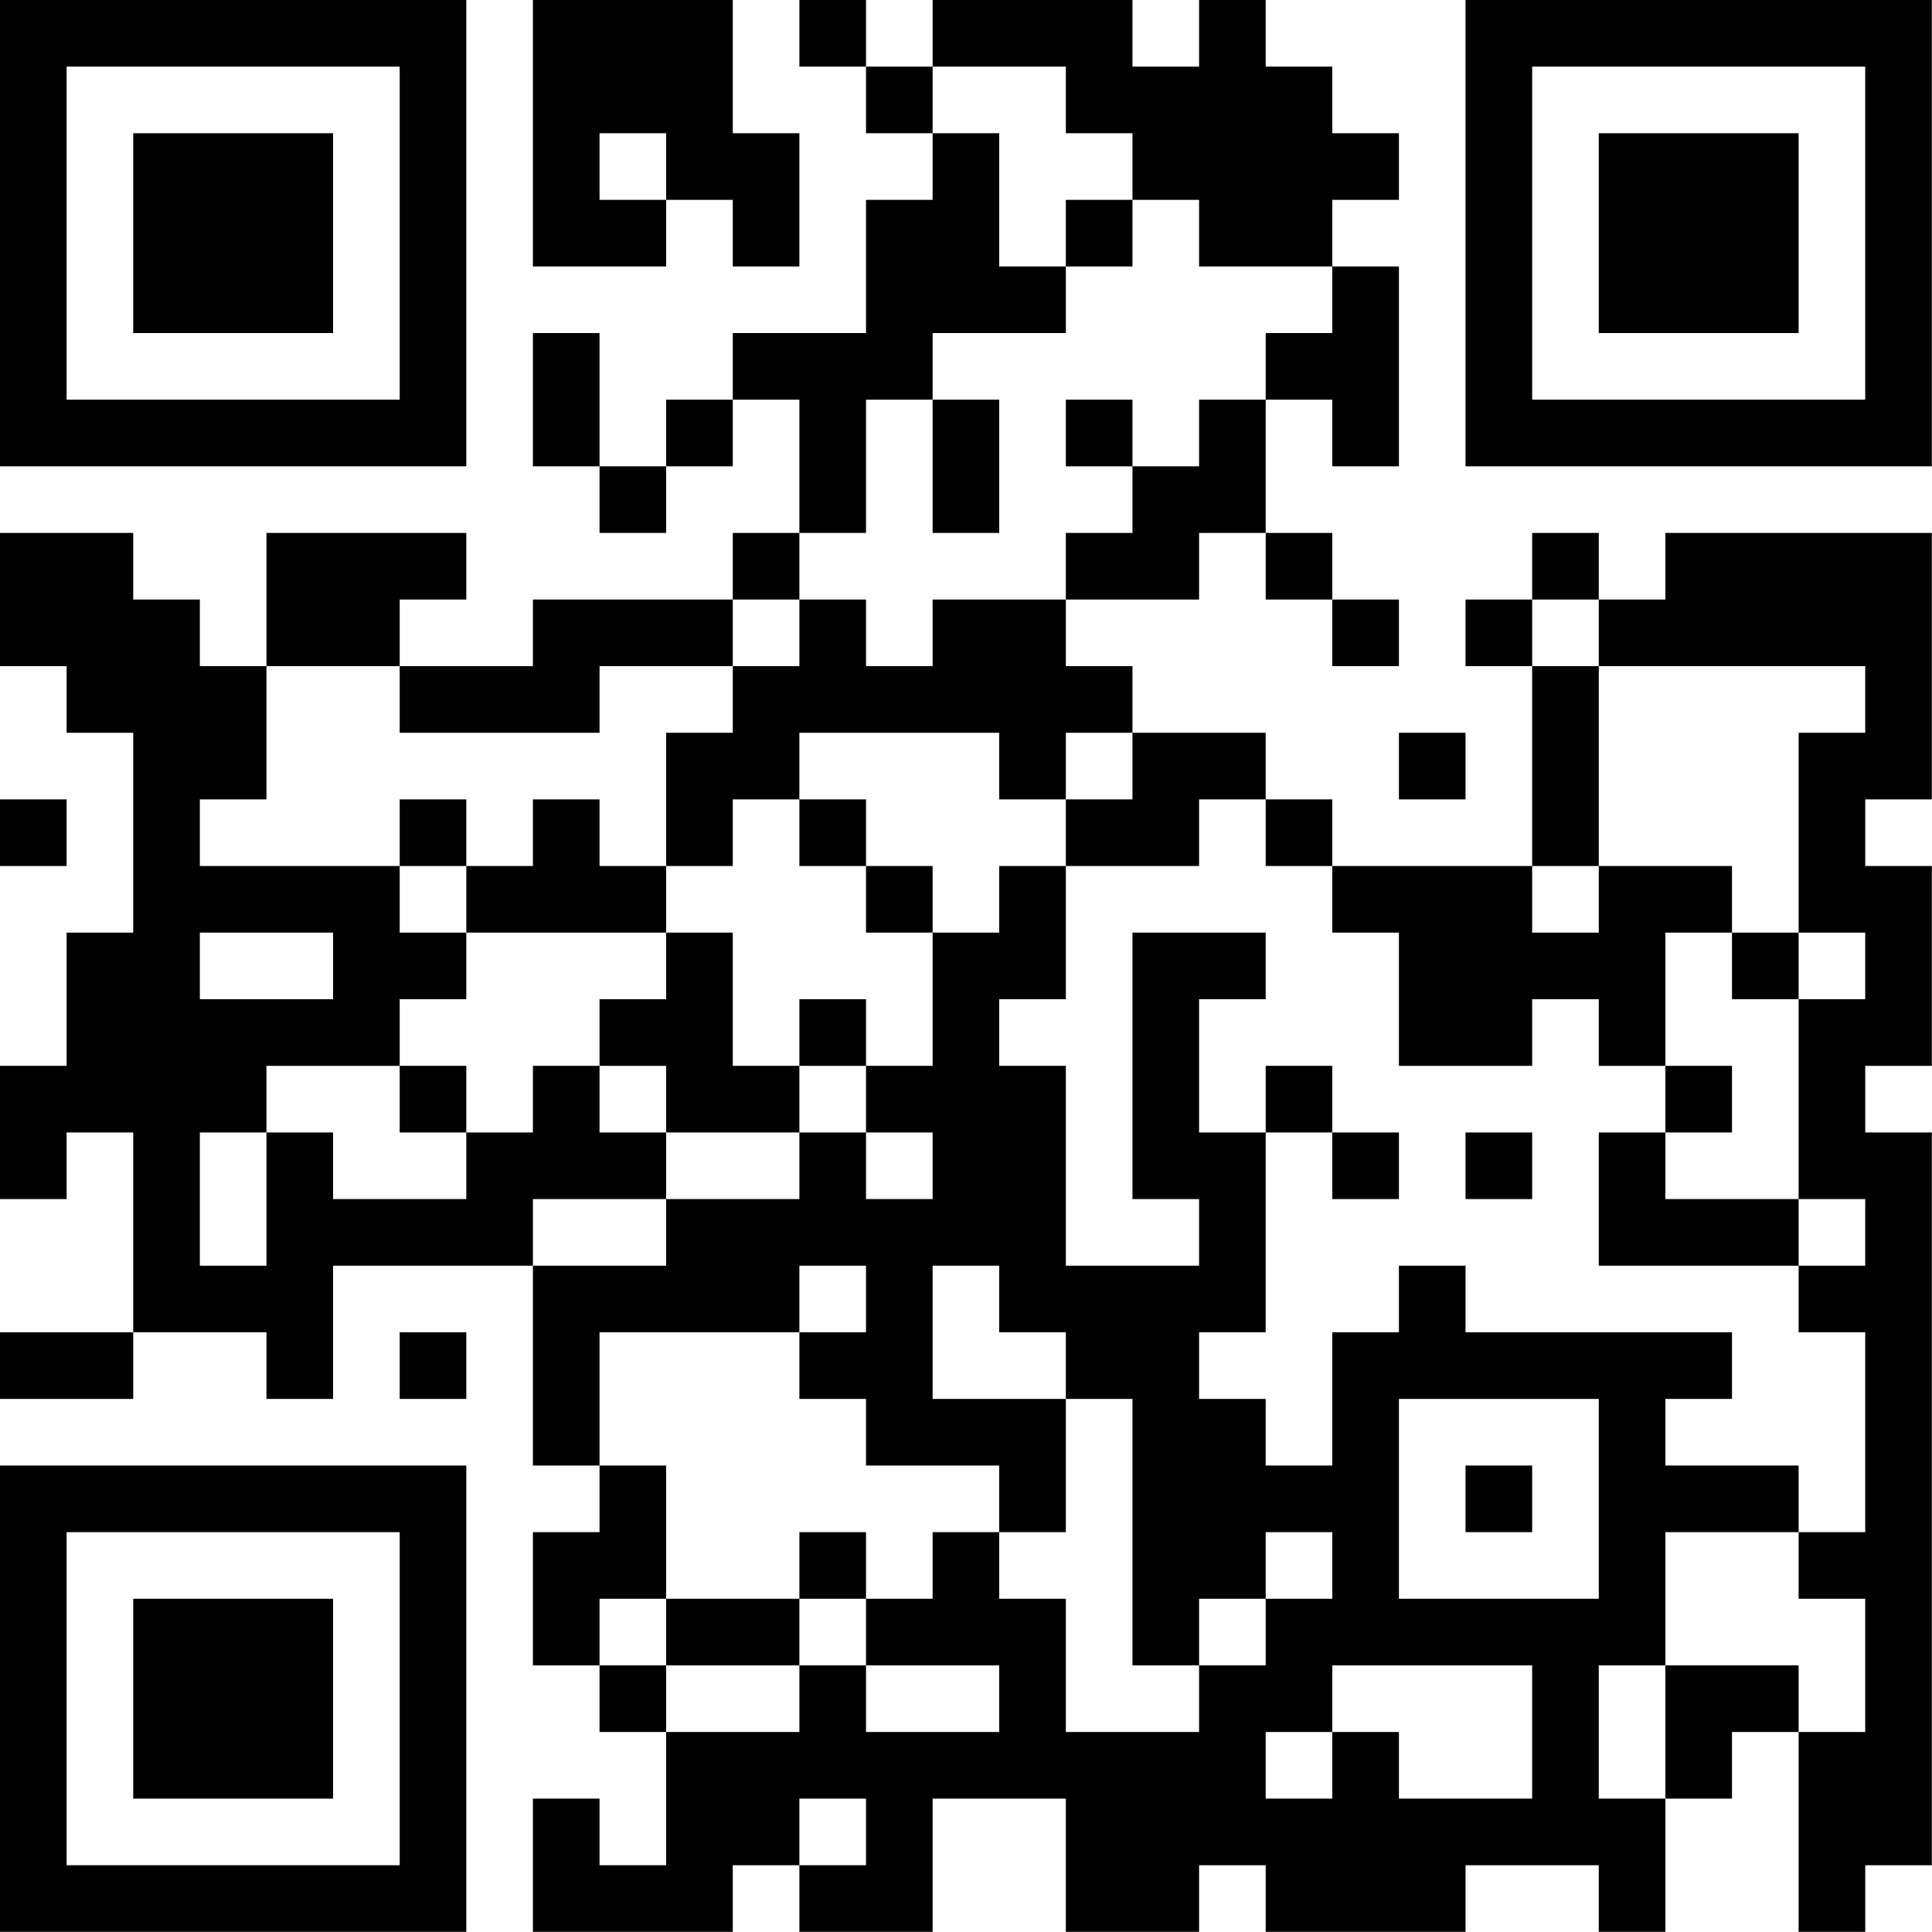 <?xml version="1.0" encoding="UTF-8"?>
<svg xmlns="http://www.w3.org/2000/svg" version="1.1" width="100" height="100" viewBox="0 0 100 100"><rect x="0" y="0" width="100" height="100" fill="#ffffff"/><g transform="scale(3.448)"><g transform="translate(0,0)"><path fill-rule="evenodd" d="M8 0L8 4L10 4L10 3L11 3L11 4L12 4L12 2L11 2L11 0ZM12 0L12 1L13 1L13 2L14 2L14 3L13 3L13 5L11 5L11 6L10 6L10 7L9 7L9 5L8 5L8 7L9 7L9 8L10 8L10 7L11 7L11 6L12 6L12 8L11 8L11 9L8 9L8 10L6 10L6 9L7 9L7 8L4 8L4 10L3 10L3 9L2 9L2 8L0 8L0 10L1 10L1 11L2 11L2 14L1 14L1 16L0 16L0 18L1 18L1 17L2 17L2 20L0 20L0 21L2 21L2 20L4 20L4 21L5 21L5 19L8 19L8 22L9 22L9 23L8 23L8 25L9 25L9 26L10 26L10 28L9 28L9 27L8 27L8 29L11 29L11 28L12 28L12 29L14 29L14 27L16 27L16 29L18 29L18 28L19 28L19 29L22 29L22 28L24 28L24 29L25 29L25 27L26 27L26 26L27 26L27 29L28 29L28 28L29 28L29 17L28 17L28 16L29 16L29 13L28 13L28 12L29 12L29 8L25 8L25 9L24 9L24 8L23 8L23 9L22 9L22 10L23 10L23 13L20 13L20 12L19 12L19 11L17 11L17 10L16 10L16 9L18 9L18 8L19 8L19 9L20 9L20 10L21 10L21 9L20 9L20 8L19 8L19 6L20 6L20 7L21 7L21 4L20 4L20 3L21 3L21 2L20 2L20 1L19 1L19 0L18 0L18 1L17 1L17 0L14 0L14 1L13 1L13 0ZM14 1L14 2L15 2L15 4L16 4L16 5L14 5L14 6L13 6L13 8L12 8L12 9L11 9L11 10L9 10L9 11L6 11L6 10L4 10L4 12L3 12L3 13L6 13L6 14L7 14L7 15L6 15L6 16L4 16L4 17L3 17L3 19L4 19L4 17L5 17L5 18L7 18L7 17L8 17L8 16L9 16L9 17L10 17L10 18L8 18L8 19L10 19L10 18L12 18L12 17L13 17L13 18L14 18L14 17L13 17L13 16L14 16L14 14L15 14L15 13L16 13L16 15L15 15L15 16L16 16L16 19L18 19L18 18L17 18L17 14L19 14L19 15L18 15L18 17L19 17L19 20L18 20L18 21L19 21L19 22L20 22L20 20L21 20L21 19L22 19L22 20L26 20L26 21L25 21L25 22L27 22L27 23L25 23L25 25L24 25L24 27L25 27L25 25L27 25L27 26L28 26L28 24L27 24L27 23L28 23L28 20L27 20L27 19L28 19L28 18L27 18L27 15L28 15L28 14L27 14L27 11L28 11L28 10L24 10L24 9L23 9L23 10L24 10L24 13L23 13L23 14L24 14L24 13L26 13L26 14L25 14L25 16L24 16L24 15L23 15L23 16L21 16L21 14L20 14L20 13L19 13L19 12L18 12L18 13L16 13L16 12L17 12L17 11L16 11L16 12L15 12L15 11L12 11L12 12L11 12L11 13L10 13L10 11L11 11L11 10L12 10L12 9L13 9L13 10L14 10L14 9L16 9L16 8L17 8L17 7L18 7L18 6L19 6L19 5L20 5L20 4L18 4L18 3L17 3L17 2L16 2L16 1ZM9 2L9 3L10 3L10 2ZM16 3L16 4L17 4L17 3ZM14 6L14 8L15 8L15 6ZM16 6L16 7L17 7L17 6ZM21 11L21 12L22 12L22 11ZM0 12L0 13L1 13L1 12ZM6 12L6 13L7 13L7 14L10 14L10 15L9 15L9 16L10 16L10 17L12 17L12 16L13 16L13 15L12 15L12 16L11 16L11 14L10 14L10 13L9 13L9 12L8 12L8 13L7 13L7 12ZM12 12L12 13L13 13L13 14L14 14L14 13L13 13L13 12ZM3 14L3 15L5 15L5 14ZM26 14L26 15L27 15L27 14ZM6 16L6 17L7 17L7 16ZM19 16L19 17L20 17L20 18L21 18L21 17L20 17L20 16ZM25 16L25 17L24 17L24 19L27 19L27 18L25 18L25 17L26 17L26 16ZM22 17L22 18L23 18L23 17ZM12 19L12 20L9 20L9 22L10 22L10 24L9 24L9 25L10 25L10 26L12 26L12 25L13 25L13 26L15 26L15 25L13 25L13 24L14 24L14 23L15 23L15 24L16 24L16 26L18 26L18 25L19 25L19 24L20 24L20 23L19 23L19 24L18 24L18 25L17 25L17 21L16 21L16 20L15 20L15 19L14 19L14 21L16 21L16 23L15 23L15 22L13 22L13 21L12 21L12 20L13 20L13 19ZM6 20L6 21L7 21L7 20ZM21 21L21 24L24 24L24 21ZM22 22L22 23L23 23L23 22ZM12 23L12 24L10 24L10 25L12 25L12 24L13 24L13 23ZM20 25L20 26L19 26L19 27L20 27L20 26L21 26L21 27L23 27L23 25ZM12 27L12 28L13 28L13 27ZM0 0L0 7L7 7L7 0ZM1 1L1 6L6 6L6 1ZM2 2L2 5L5 5L5 2ZM22 0L22 7L29 7L29 0ZM23 1L23 6L28 6L28 1ZM24 2L24 5L27 5L27 2ZM0 22L0 29L7 29L7 22ZM1 23L1 28L6 28L6 23ZM2 24L2 27L5 27L5 24Z" fill="#000000"/></g></g></svg>

